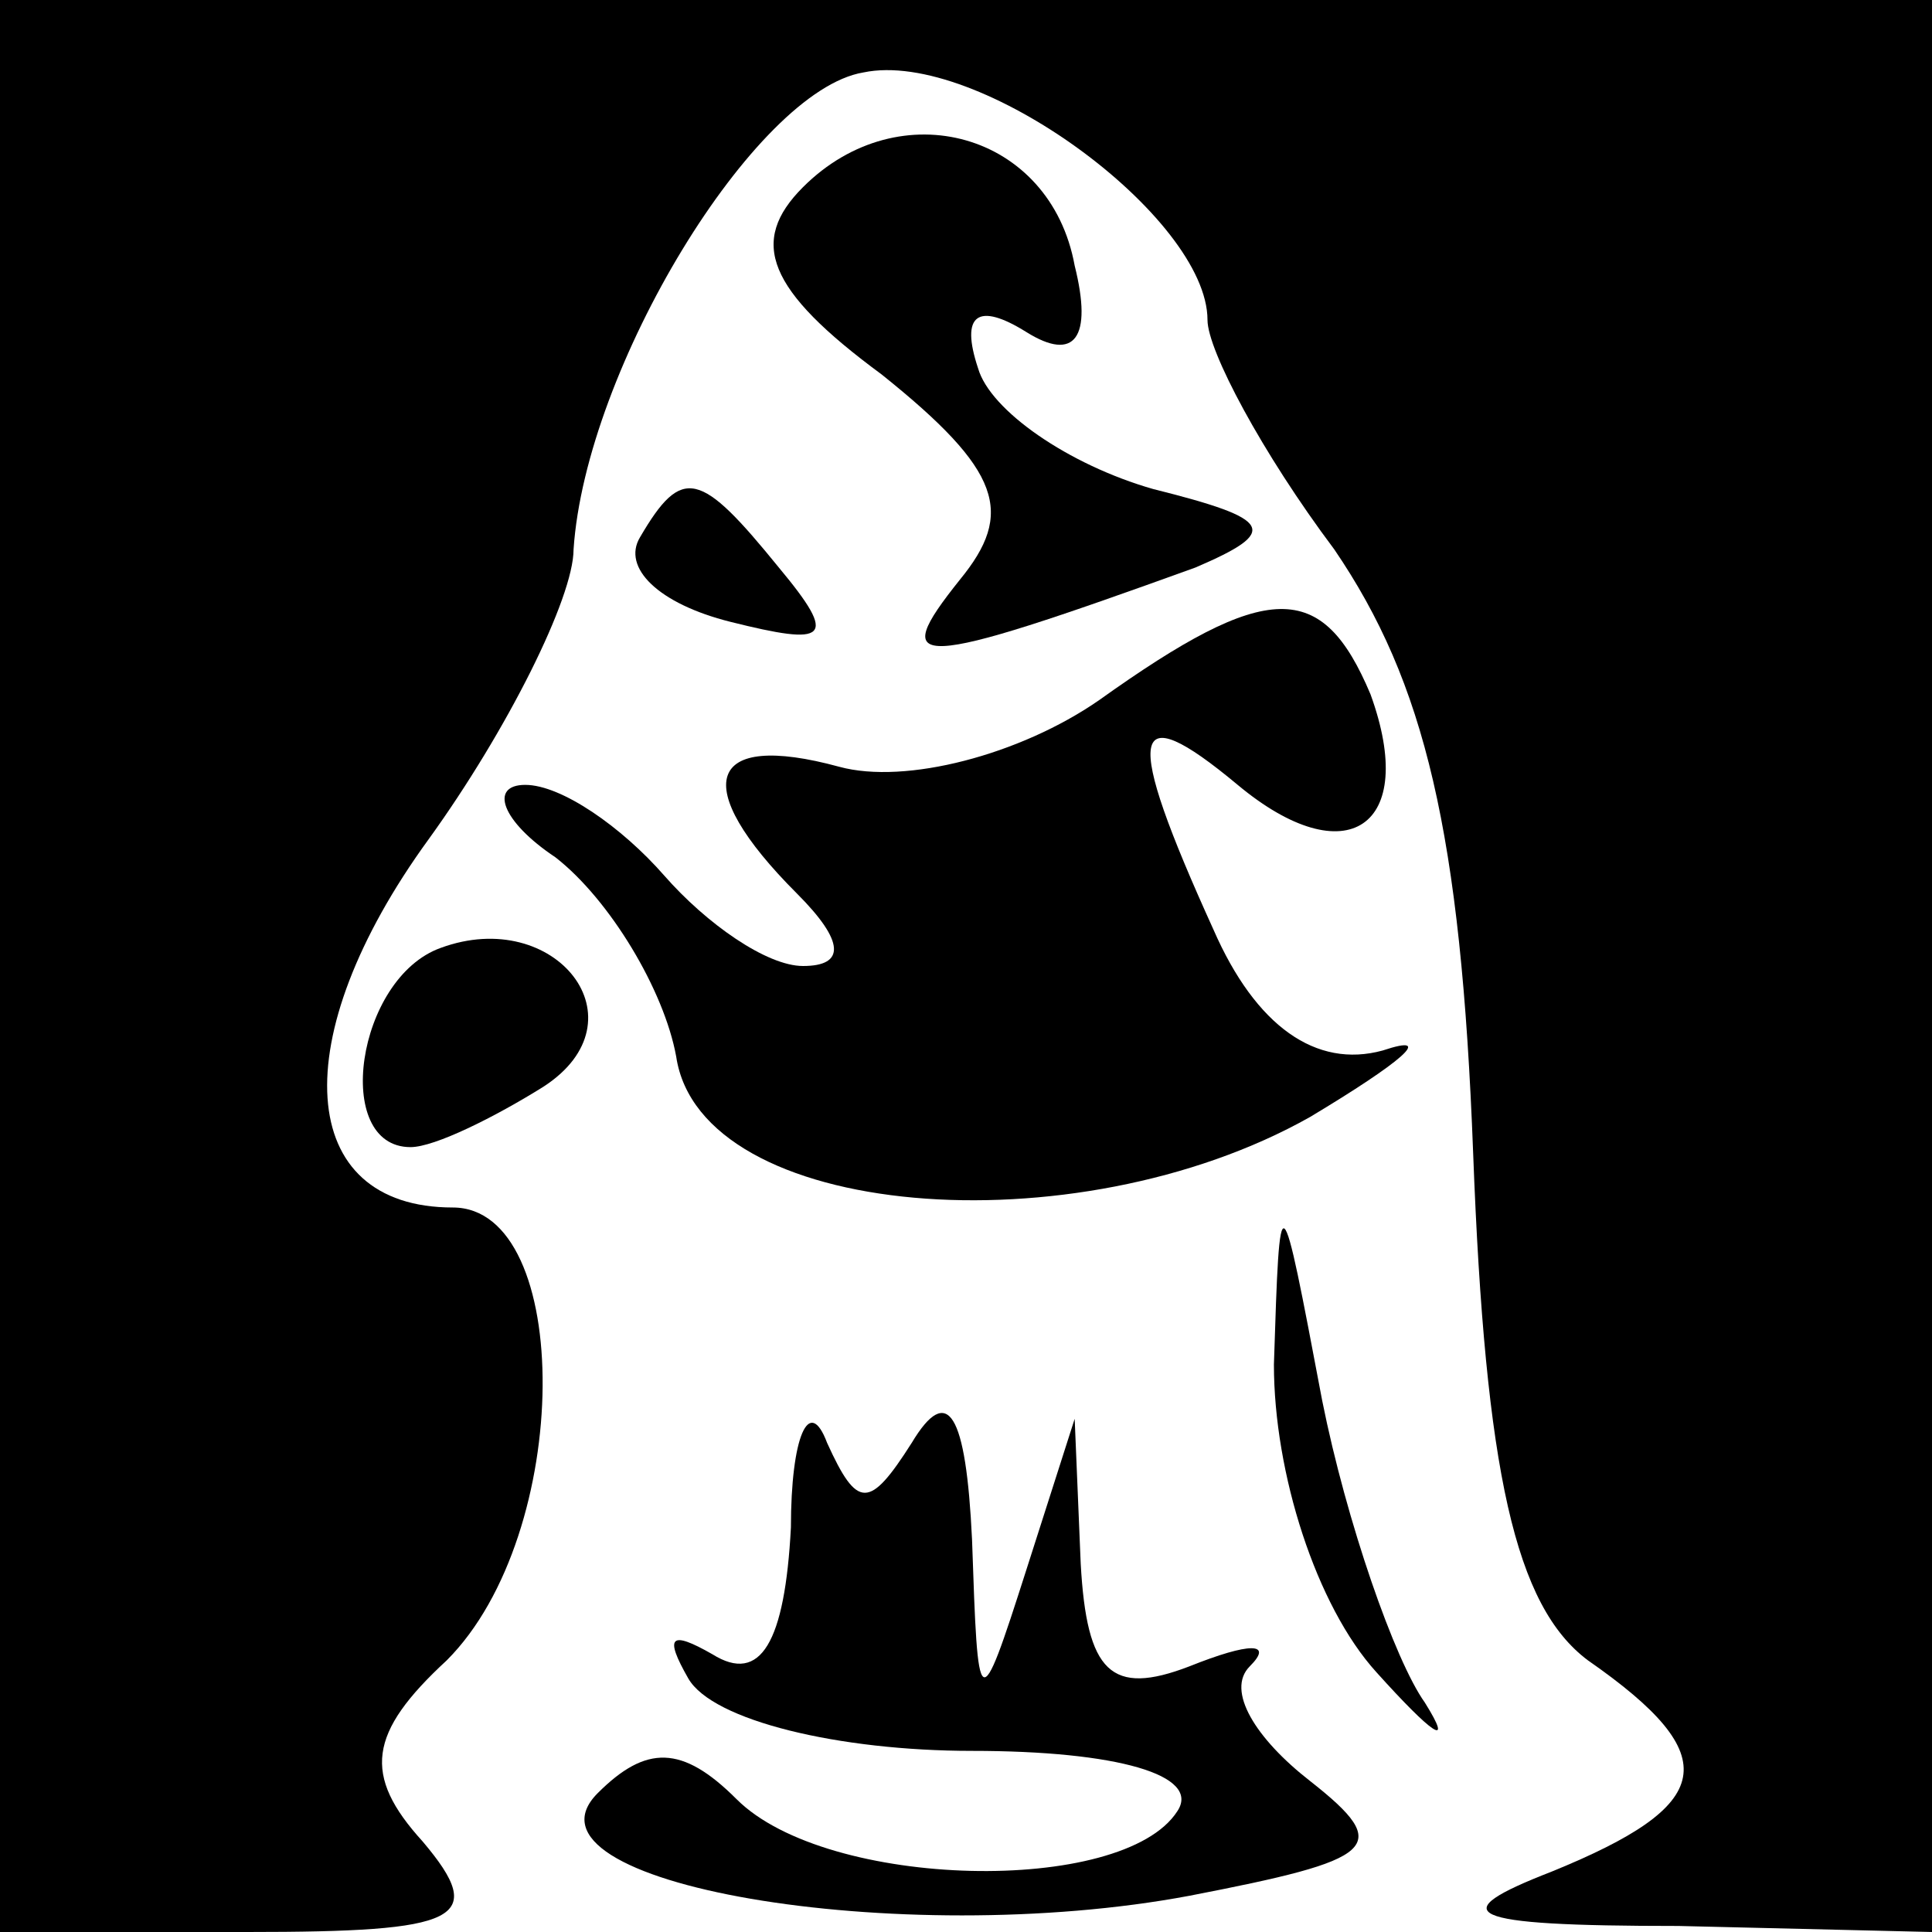 <?xml version="1.0" standalone="no"?>
<!DOCTYPE svg PUBLIC "-//W3C//DTD SVG 20010904//EN"
 "http://www.w3.org/TR/2001/REC-SVG-20010904/DTD/svg10.dtd">
<svg version="1.0" xmlns="http://www.w3.org/2000/svg"
 width="32pt" height="32pt" viewBox="0 0 32 32"
 preserveAspectRatio="xMidYMid meet">
<g transform="translate(0,32) scale(0.1,-0.1)"
fill="#000000" stroke="none">
<path fill="#000000" stroke="none" d="M0 160 l0 -160 41 0 c35 0 40 2 29 15
-10 11 -9 18 4 30 21 21 21 75 1 75 -26 0 -28 28 -4 61 13 18 24 40 24 48 2
30 30 76 48 79 19 4 57 -24 57 -41 0 -5 9 -22 21 -38 15 -22 21 -47 23 -100 2
-53 7 -75 19 -84 23 -16 21 -24 -6 -35 -18 -7 -15 -9 21 -9 l42 -1 0 160 0
160 -160 0 -160 0 0 -160z"/>
<path fill="#000000" stroke="none" d="M133 289 c-9 -9 -6 -17 13 -31 20 -16
22 -23 13 -34 -12 -15 -8 -15 39 2 14 6 13 8 -7 13 -14 4 -27 13 -29 20 -3 9
0 11 8 6 8 -5 11 -1 8 11 -4 22 -29 29 -45 13z"/>
<path fill="#000000" stroke="none" d="M106 231 c-3 -5 3 -11 15 -14 16 -4 18
-3 8 9 -13 16 -16 17 -23 5z"/>
<path fill="#000000" stroke="none" d="M182 204 c-13 -9 -32 -14 -43 -11 -22
6 -25 -3 -7 -21 8 -8 8 -12 1 -12 -6 0 -16 7 -23 15 -7 8 -17 15 -23 15 -6 0
-4 -6 5 -12 9 -7 18 -22 20 -33 4 -27 66 -32 105 -10 15 9 21 14 12 11 -11 -3
-21 4 -28 20 -15 33 -14 39 4 24 18 -15 30 -7 22 15 -8 19 -17 19 -45 -1z"/>
<path fill="#000000" stroke="none" d="M73 163 c-14 -5 -18 -33 -5 -33 4 0 14
5 22 10 17 11 2 30 -17 23z"/>
<path fill="#000000" stroke="none" d="M211 94 c0 -18 7 -40 17 -51 9 -10 13
-13 8 -5 -5 7 -13 30 -17 50 -7 37 -7 37 -8 6z"/>
<path fill="#000000" stroke="none" d="M131 67 c-1 -19 -5 -26 -13 -21 -7 4
-8 3 -4 -4 4 -7 25 -12 47 -12 24 0 38 -4 34 -10 -9 -14 -58 -13 -73 2 -9 9
-15 9 -23 1 -15 -15 50 -26 98 -17 31 6 34 8 20 19 -9 7 -14 15 -10 19 4 4 0
4 -10 0 -13 -5 -17 -1 -18 17 l-1 24 -8 -25 c-8 -25 -8 -24 -9 5 -1 21 -4 26
-10 16 -7 -11 -9 -11 -14 0 -3 8 -6 1 -6 -14z"/>
</g>
</svg>
